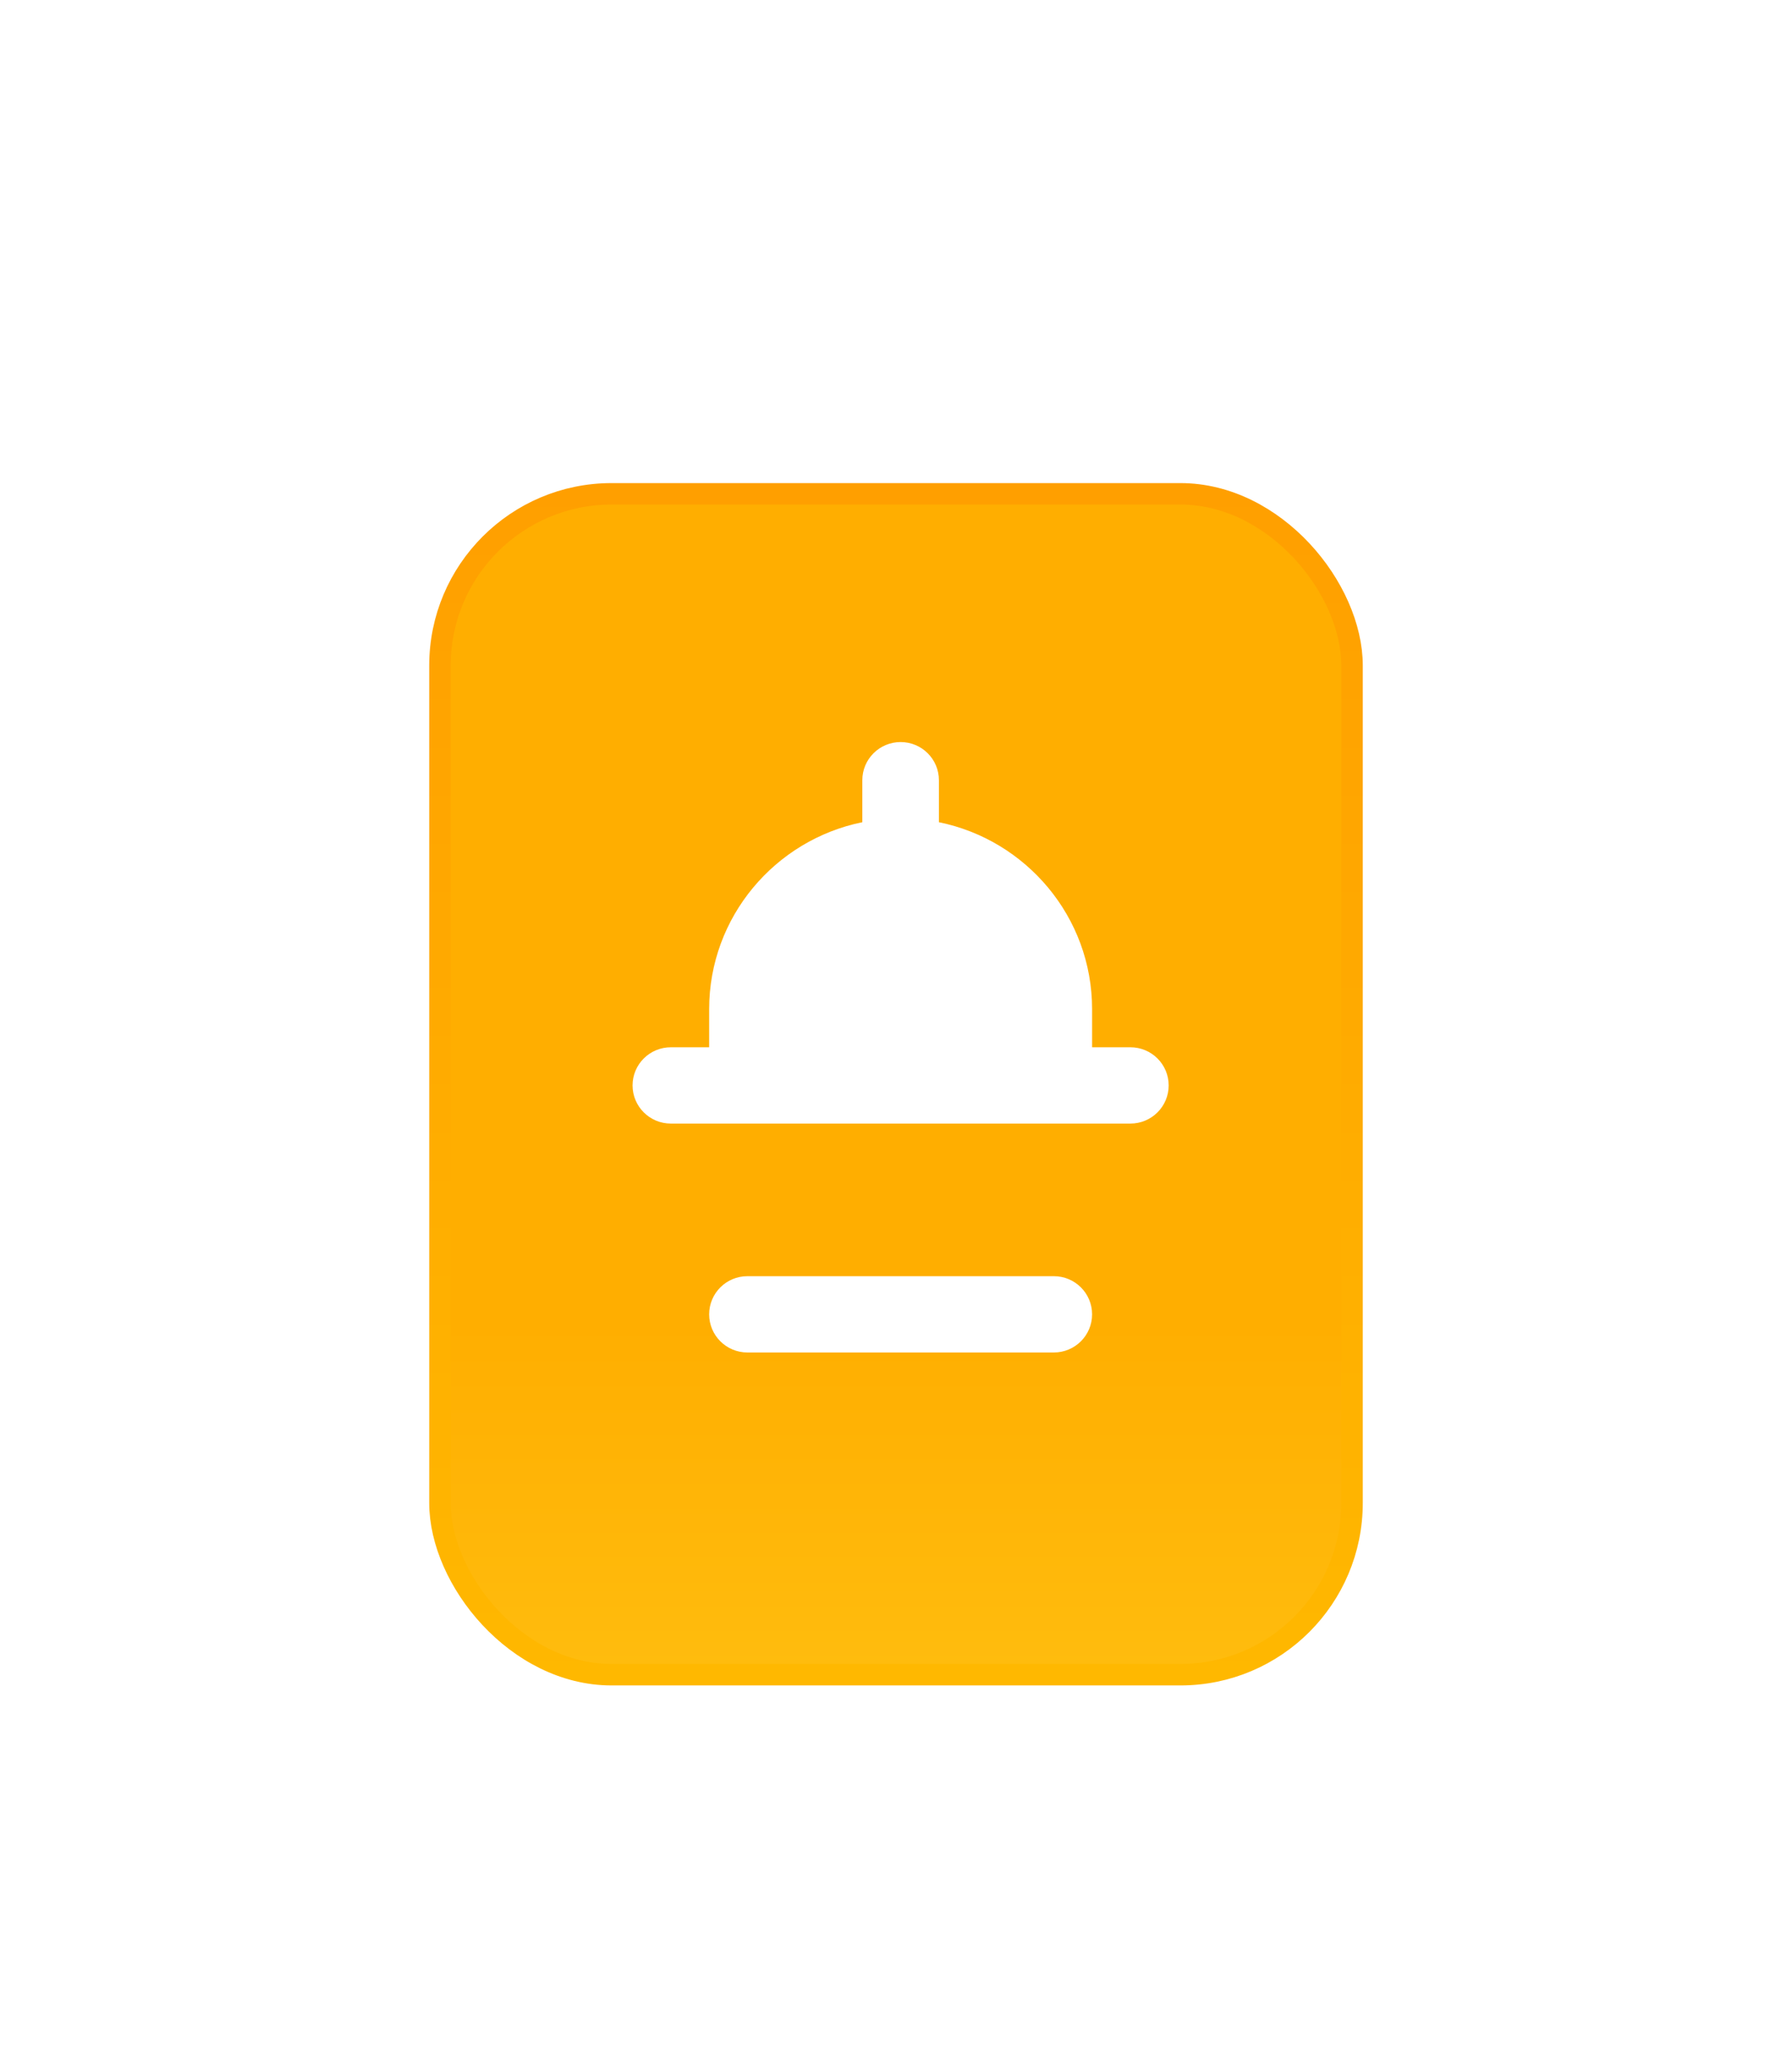 <svg width="167" height="192" viewBox="0 0 167 192" fill="none" xmlns="http://www.w3.org/2000/svg">
<g clip-path="url(#clip0_0_3)" filter="url(#filter0_dd_0_3)">
<rect x="41" y="21" width="85" height="110" rx="16" fill="url(#paint0_linear_0_3)" stroke="url(#paint1_linear_0_3)" stroke-width="2"/>
<path d="M108.911 76.108C108.911 74.143 107.315 72.554 105.342 72.554H101.774V69C101.774 60.42 95.635 53.242 87.499 51.59V47.677C87.499 45.713 85.903 44.123 83.931 44.123C81.958 44.123 80.362 45.713 80.362 47.677V51.59C72.226 53.242 66.088 60.42 66.088 69V72.554H62.519C60.547 72.554 58.95 74.143 58.95 76.108C58.95 78.072 60.547 79.662 62.519 79.662H105.342C107.315 79.662 108.911 78.072 108.911 76.108ZM98.205 93.877H69.656C67.684 93.877 66.088 95.466 66.088 97.431C66.088 99.395 67.684 100.985 69.656 100.985H98.205C100.178 100.985 101.774 99.395 101.774 97.431C101.774 95.466 100.178 93.877 98.205 93.877Z" fill="white"/>
</g>
<defs>
<filter id="filter0_dd_0_3" x="0" y="0" width="167" height="192" filterUnits="userSpaceOnUse" color-interpolation-filters="sRGB">
<feFlood flood-opacity="0" result="BackgroundImageFix"/>
<feColorMatrix in="SourceAlpha" type="matrix" values="0 0 0 0 0 0 0 0 0 0 0 0 0 0 0 0 0 0 127 0" result="hardAlpha"/>
<feOffset dy="20"/>
<feGaussianBlur stdDeviation="20"/>
<feColorMatrix type="matrix" values="0 0 0 0 1 0 0 0 0 0.68 0 0 0 0 0 0 0 0 0.29 0"/>
<feBlend mode="normal" in2="BackgroundImageFix" result="effect1_dropShadow_0_3"/>
<feColorMatrix in="SourceAlpha" type="matrix" values="0 0 0 0 0 0 0 0 0 0 0 0 0 0 0 0 0 0 127 0" result="hardAlpha"/>
<feOffset dy="5"/>
<feGaussianBlur stdDeviation="5"/>
<feColorMatrix type="matrix" values="0 0 0 0 1 0 0 0 0 0.68 0 0 0 0 0 0 0 0 0.26 0"/>
<feBlend mode="normal" in2="effect1_dropShadow_0_3" result="effect2_dropShadow_0_3"/>
<feBlend mode="normal" in="SourceGraphic" in2="effect2_dropShadow_0_3" result="shape"/>
</filter>
<linearGradient id="paint0_linear_0_3" x1="83.5" y1="-22.802" x2="83.5" y2="169.452" gradientUnits="userSpaceOnUse">
<stop offset="0.63" stop-color="#FFAE00"/>
<stop offset="1" stop-color="#FFCD1E"/>
</linearGradient>
<linearGradient id="paint1_linear_0_3" x1="83.5" y1="20" x2="83.5" y2="132" gradientUnits="userSpaceOnUse">
<stop stop-color="#FF9F00"/>
<stop offset="1" stop-color="#FFB800"/>
</linearGradient>
<clipPath id="clip0_0_3">
<rect width="87" height="112" fill="white" transform="translate(40 20)"/>
</clipPath>
</defs>
</svg>
